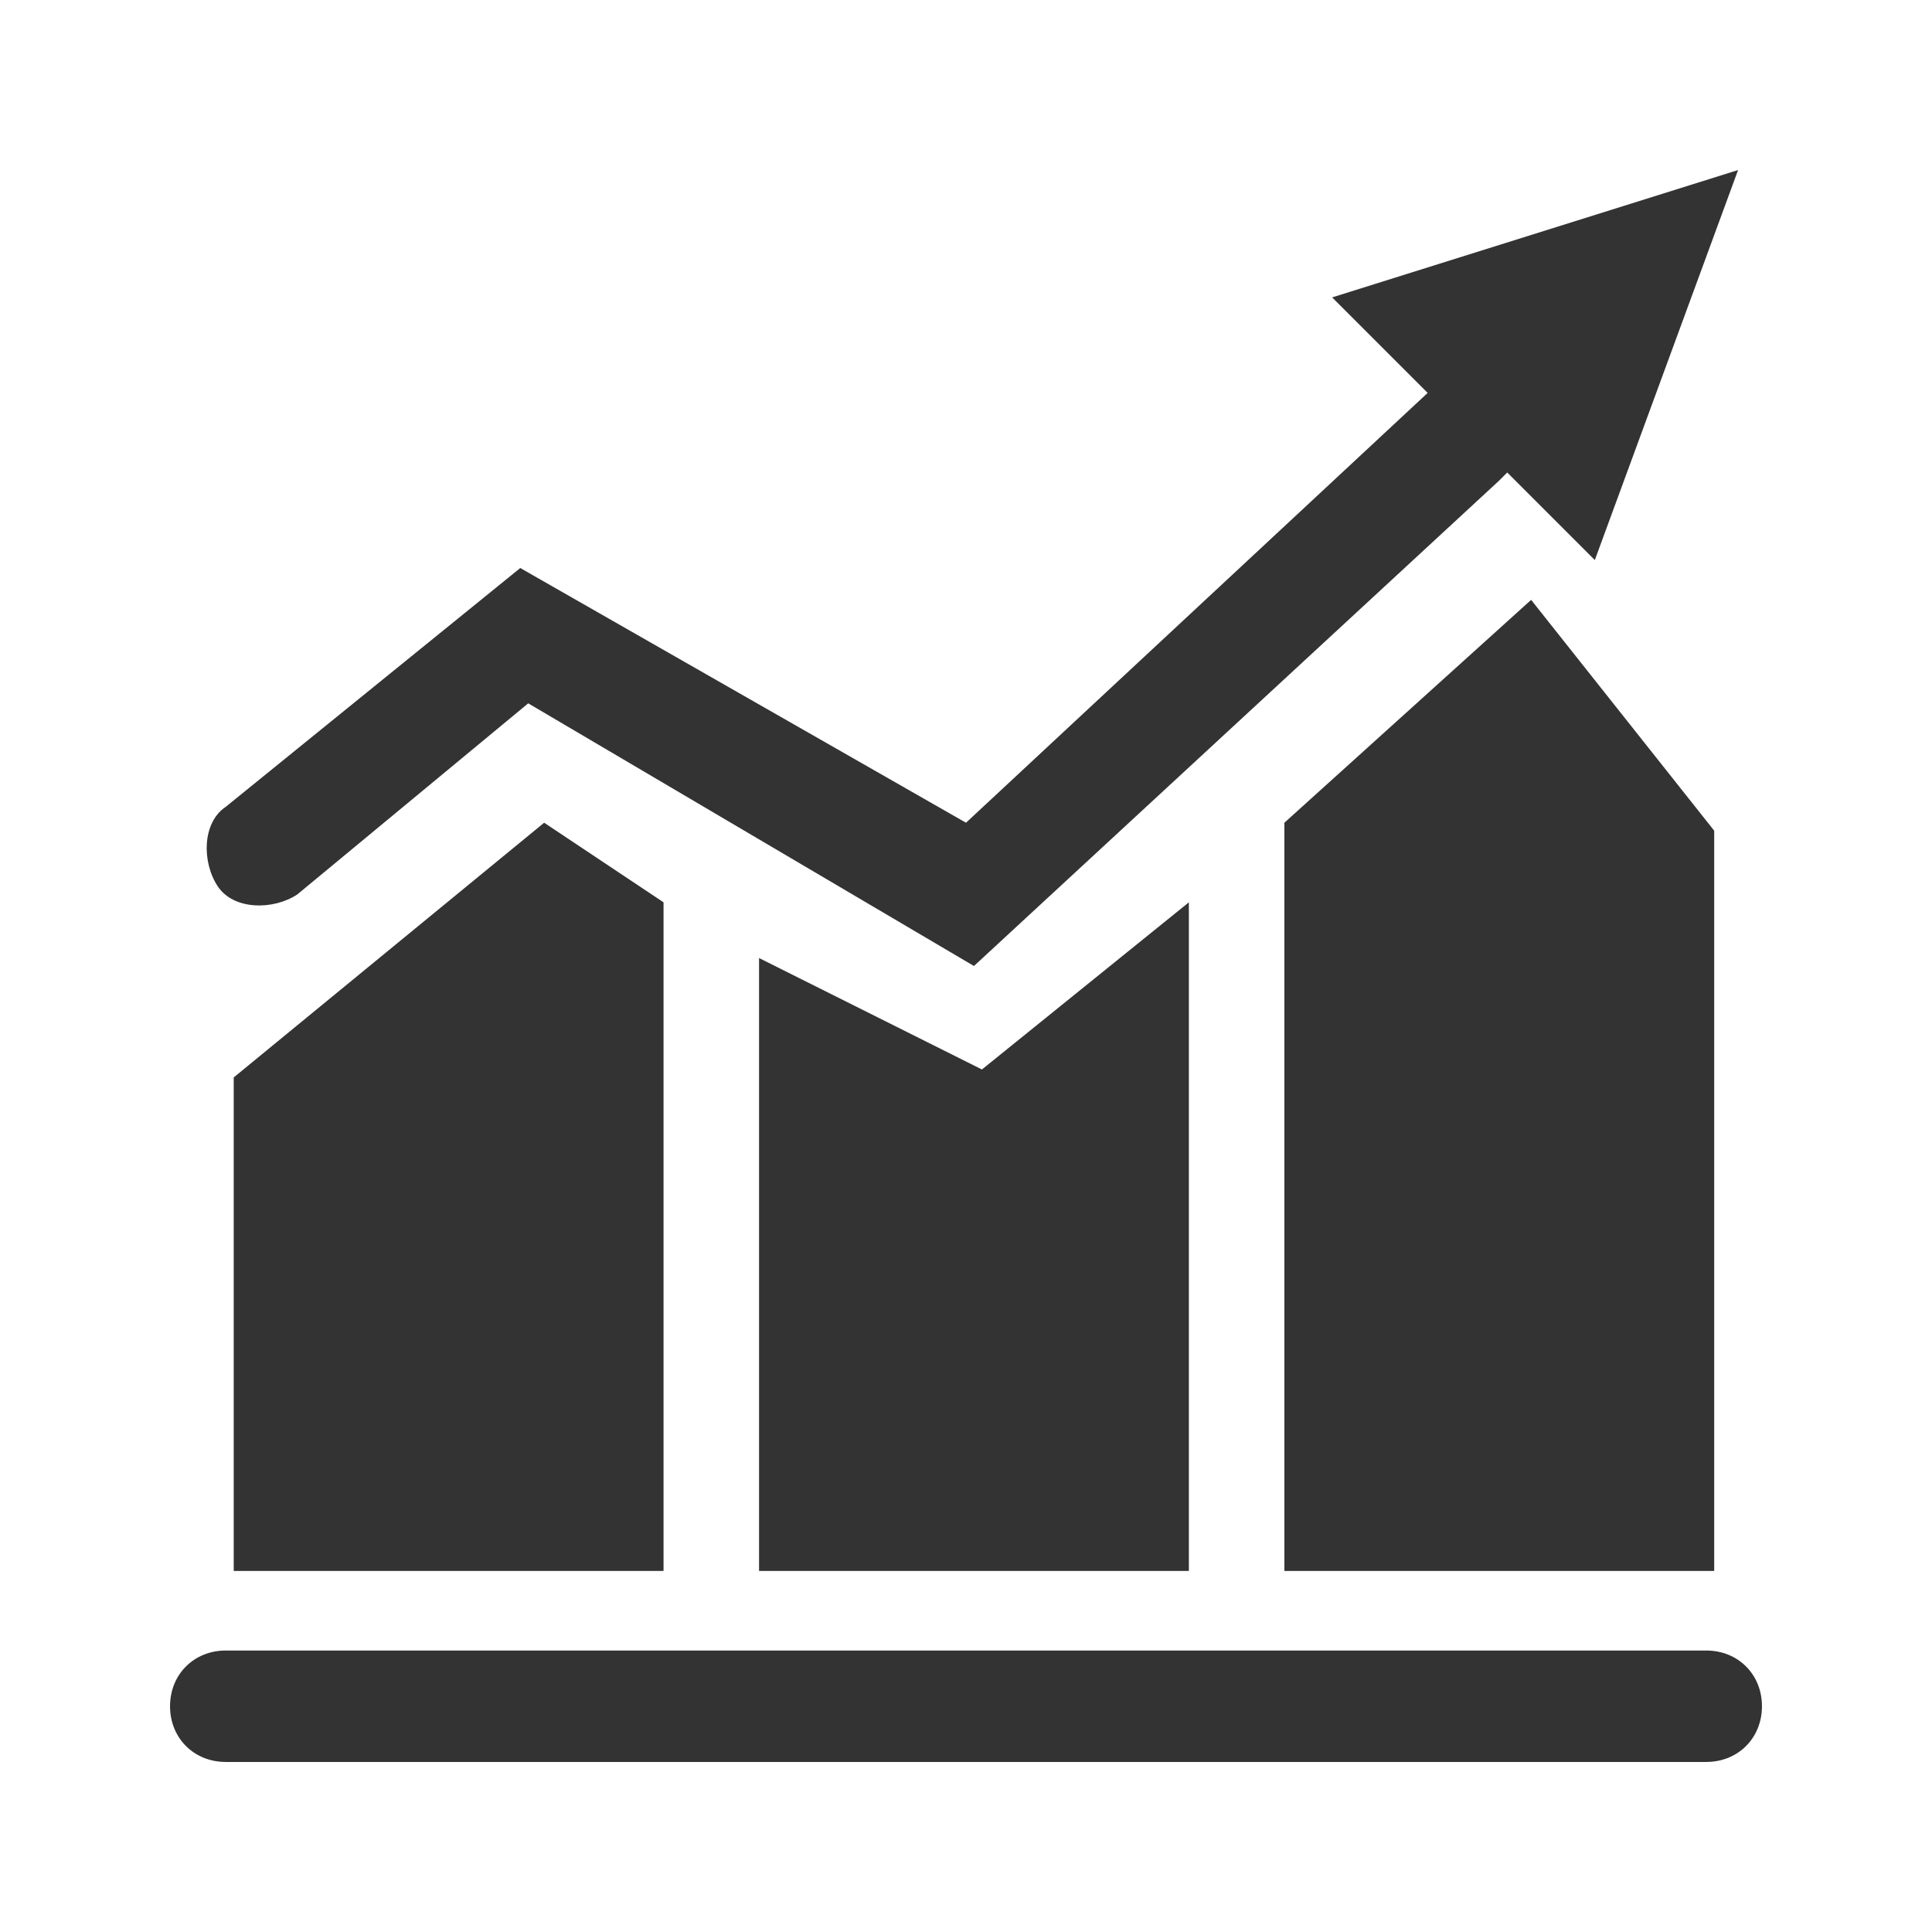 <?xml version="1.0" standalone="no"?><!DOCTYPE svg PUBLIC "-//W3C//DTD SVG 1.1//EN" "http://www.w3.org/Graphics/SVG/1.1/DTD/svg11.dtd"><svg class="icon" width="200px" height="200.00px" viewBox="0 0 1024 1024" version="1.1" xmlns="http://www.w3.org/2000/svg"><path fill="#333333" d="M123.875 832.625h227.812V478.25l-63.281-42.188L123.875 571.062v261.562z m278.438 0h227.812V478.25L520.438 566.844l-118.125-59.062v324.844zM680.75 436.062v396.562h227.812V440.281L811.531 317.938 680.75 436.062z"  /><path fill="#333333" d="M157.625 474.031L279.969 372.781 516.219 512l278.438-257.344 4.219-4.219 46.406 46.406L921.219 90.125 706.062 157.625l50.625 50.625L512 436.062 275.75 301.062 119.656 427.625c-12.656 8.438-12.656 29.531-4.219 42.188s29.531 12.656 42.188 4.219z m746.719 400.781H119.656C102.781 874.812 90.125 887.469 90.125 904.344c0 16.875 12.656 29.531 29.531 29.531h784.688c16.875 0 29.531-12.656 29.531-29.531 0-16.875-12.656-29.531-29.531-29.531z"  /></svg>